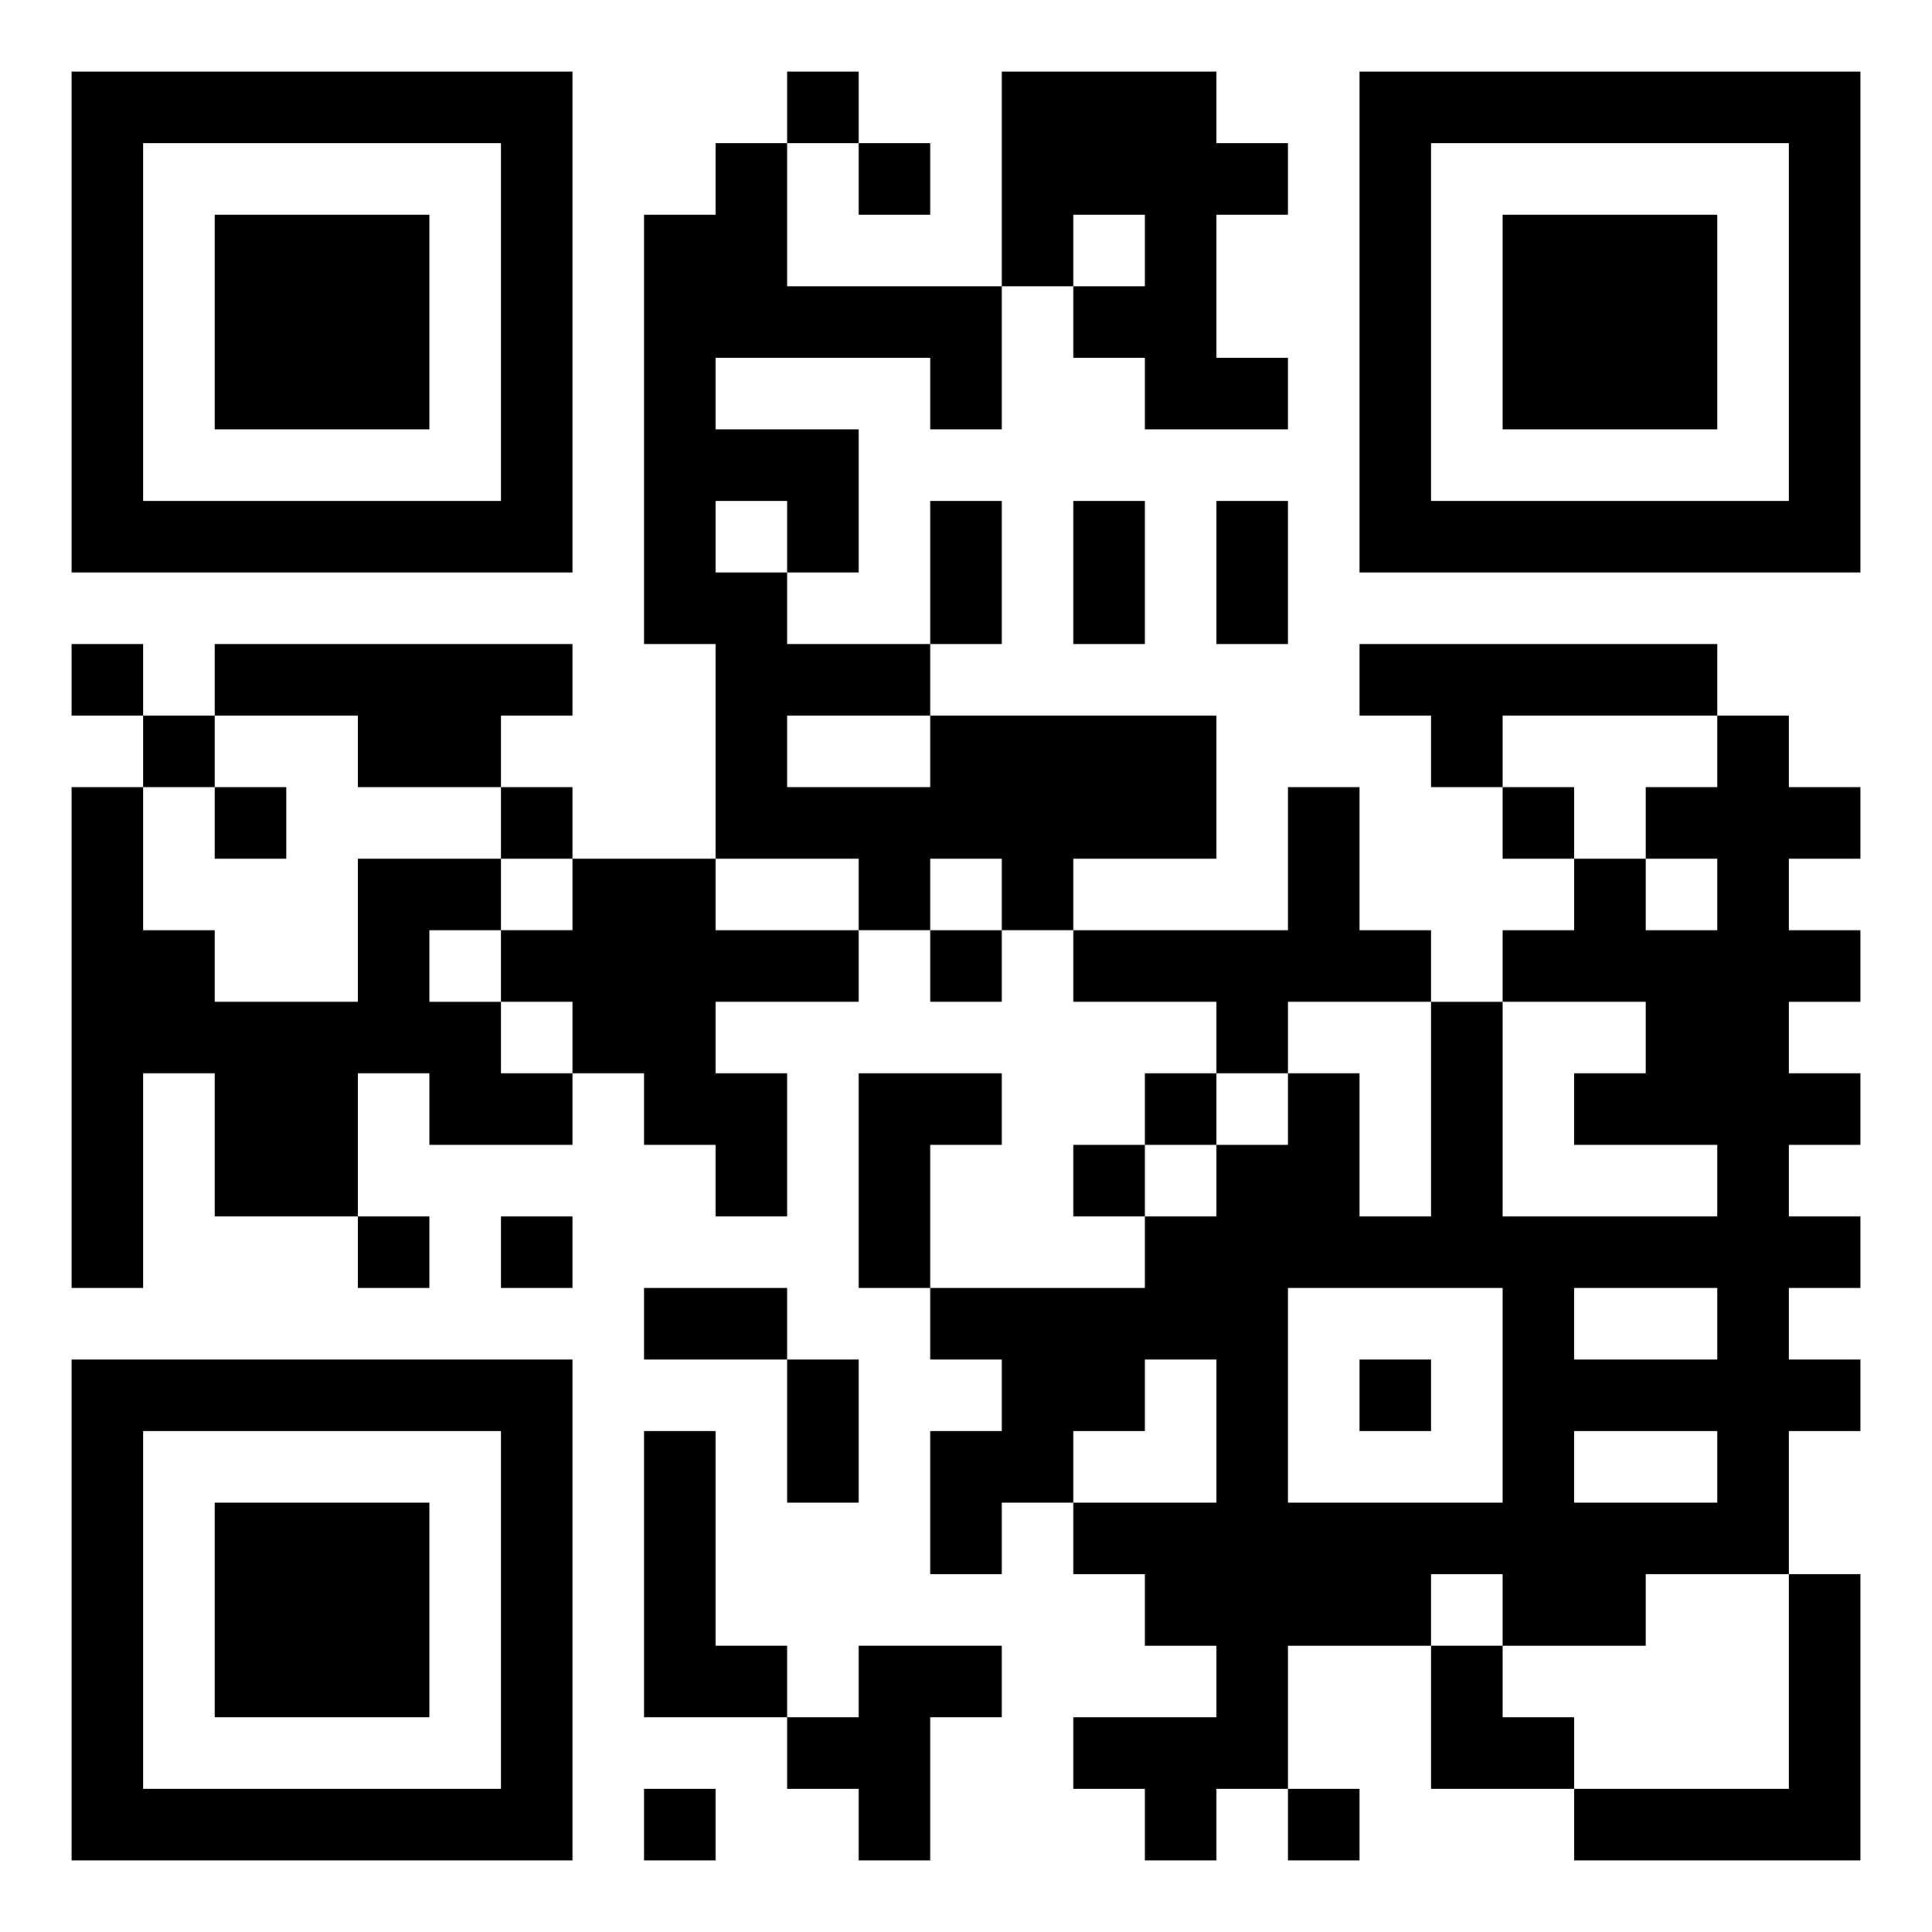 <svg xmlns="http://www.w3.org/2000/svg" viewBox="0 0 27 27"><path d="M1 1h7v7h-7zM11 1h1v1h-1zM14 1h3v1h1v1h-1v2h1v1h-2v-1h-1v-1h1v-1h-1v1h-1zM19 1h7v7h-7zM2 2v5h5v-5zM10 2h1v2h3v2h-1v-1h-3v1h2v2h-1v-1h-1v1h1v1h2v1h-2v1h2v-1h4v2h-2v1h-1v-1h-1v1h-1v-1h-2v-3h-1v-6h1zM12 2h1v1h-1zM20 2v5h5v-5zM3 3h3v3h-3zM21 3h3v3h-3zM13 7h1v2h-1zM15 7h1v2h-1zM17 7h1v2h-1zM1 9h1v1h-1zM3 9h5v1h-1v1h-2v-1h-2zM19 9h5v1h-3v1h-1v-1h-1zM2 10h1v1h-1zM24 10h1v1h1v1h-1v1h1v1h-1v1h1v1h-1v1h1v1h-1v1h1v1h-1v2h-2v1h-2v-1h-1v1h-2v2h-1v1h-1v-1h-1v-1h2v-1h-1v-1h-1v-1h2v-2h-1v1h-1v1h-1v1h-1v-2h1v-1h-1v-1h3v-1h1v-1h1v-1h1v2h1v-3h1v3h3v-1h-2v-1h1v-1h-2v-1h1v-1h1v1h1v-1h-1v-1h1zM1 11h1v2h1v1h2v-2h2v1h-1v1h1v1h1v1h-2v-1h-1v2h-2v-2h-1v3h-1zM3 11h1v1h-1zM7 11h1v1h-1zM18 11h1v2h1v1h-2v1h-1v-1h-2v-1h3zM21 11h1v1h-1zM8 12h2v1h2v1h-2v1h1v2h-1v-1h-1v-1h-1v-1h-1v-1h1zM13 13h1v1h-1zM12 15h2v1h-1v2h-1zM16 15h1v1h-1zM15 16h1v1h-1zM5 17h1v1h-1zM7 17h1v1h-1zM9 18h2v1h-2zM18 18v3h3v-3zM22 18v1h2v-1zM1 19h7v7h-7zM11 19h1v2h-1zM19 19h1v1h-1zM2 20v5h5v-5zM9 20h1v3h1v1h-2zM22 20v1h2v-1zM3 21h3v3h-3zM25 22h1v4h-4v-1h3zM12 23h2v1h-1v2h-1v-1h-1v-1h1zM20 23h1v1h1v1h-2zM9 25h1v1h-1zM18 25h1v1h-1z"/></svg>